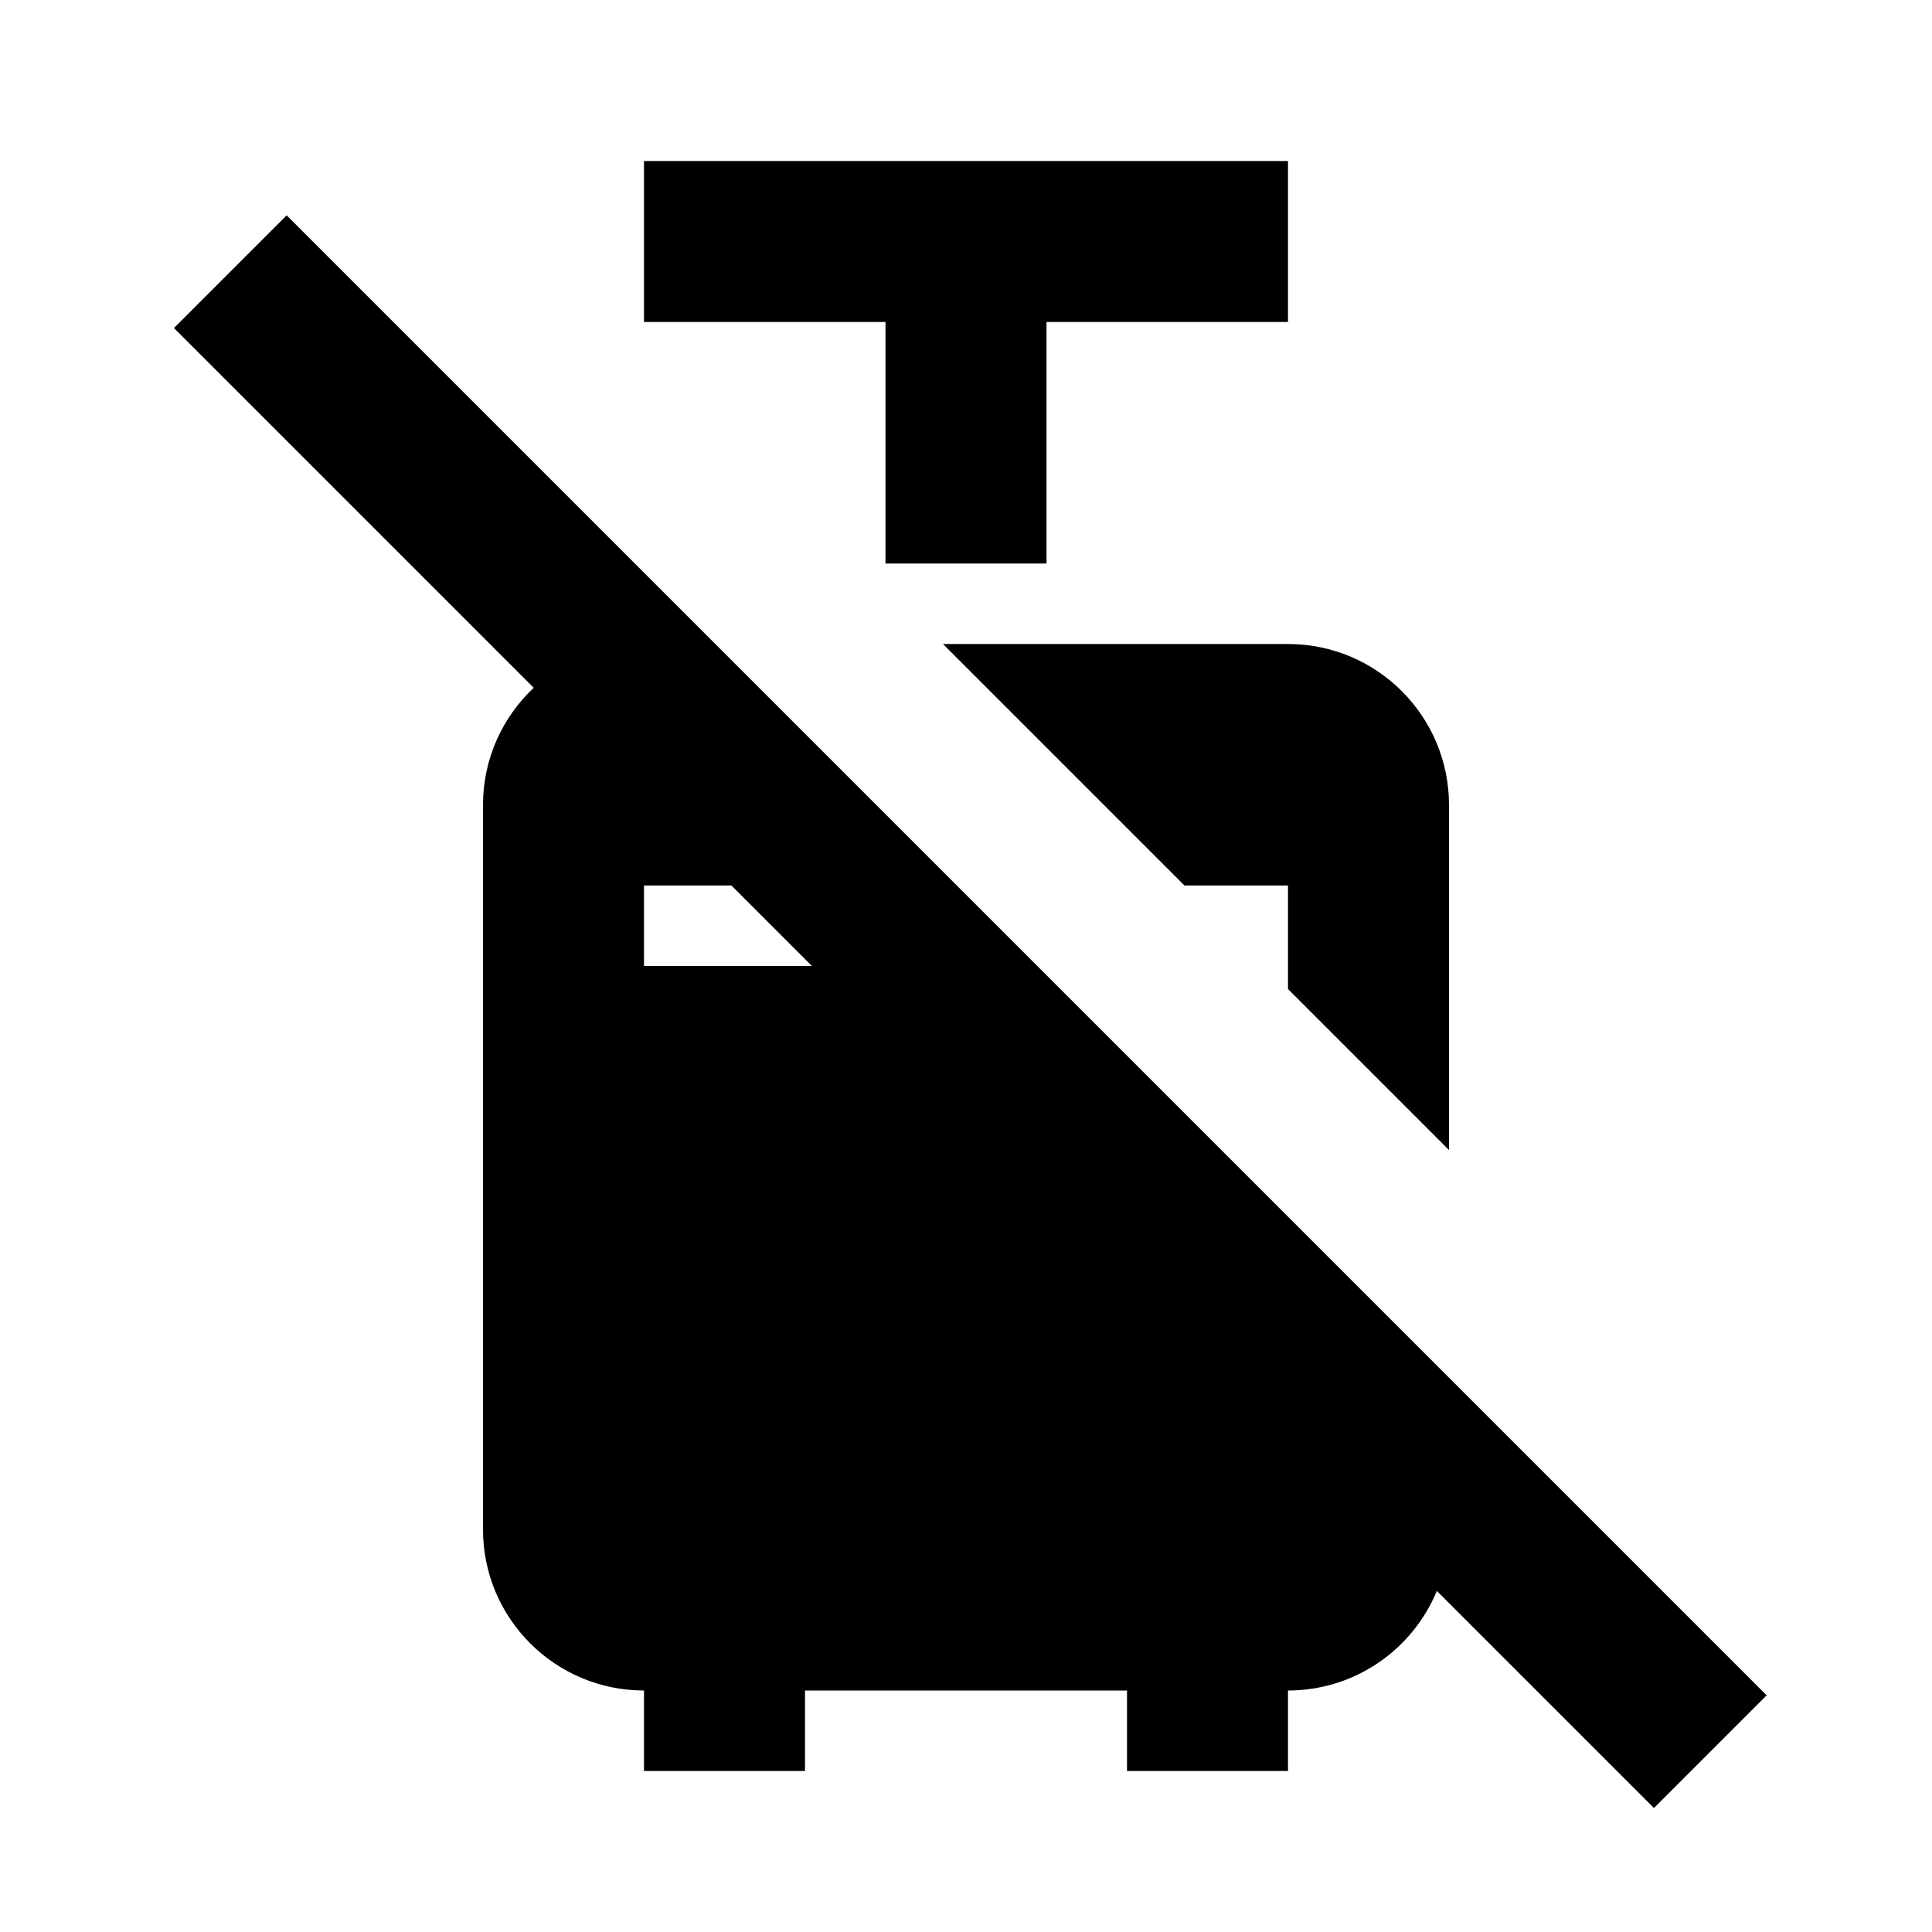 <!--category:travel-->
<!--character:E174-->
<svg width="24" height="24" viewBox="0 0 24 24" version="1.1" xmlns="http://www.w3.org/2000/svg"><path id="baggage-cabin-none-a" d="M21.946,21.06 L20.546,22.46 L17.849,19.763 C17.549,20.489 16.834,21 16,21 L16,22 L14,22 L14,21 L10,21 L10,22 L8,22 L8,21 C6.896,21 6,20.104 6,19 L6,10 C6,9.426 6.242,8.909 6.63,8.544 L2.161,4.075 L3.561,2.675 L21.946,21.06 Z M11.714,8 L16,8 C17.104,8 18,8.896 18,10 L18,14.286 L16,12.286 L16,12 L16,11 L14.714,11 L11.714,8 Z M10.086,12 L9.086,11 L8,11 L8,12 L10.086,12 Z M11,7 L11,4 L8,4 L8,2 L16,2 L16,4 L13,4 L13,7 L11,7 Z"/></svg>